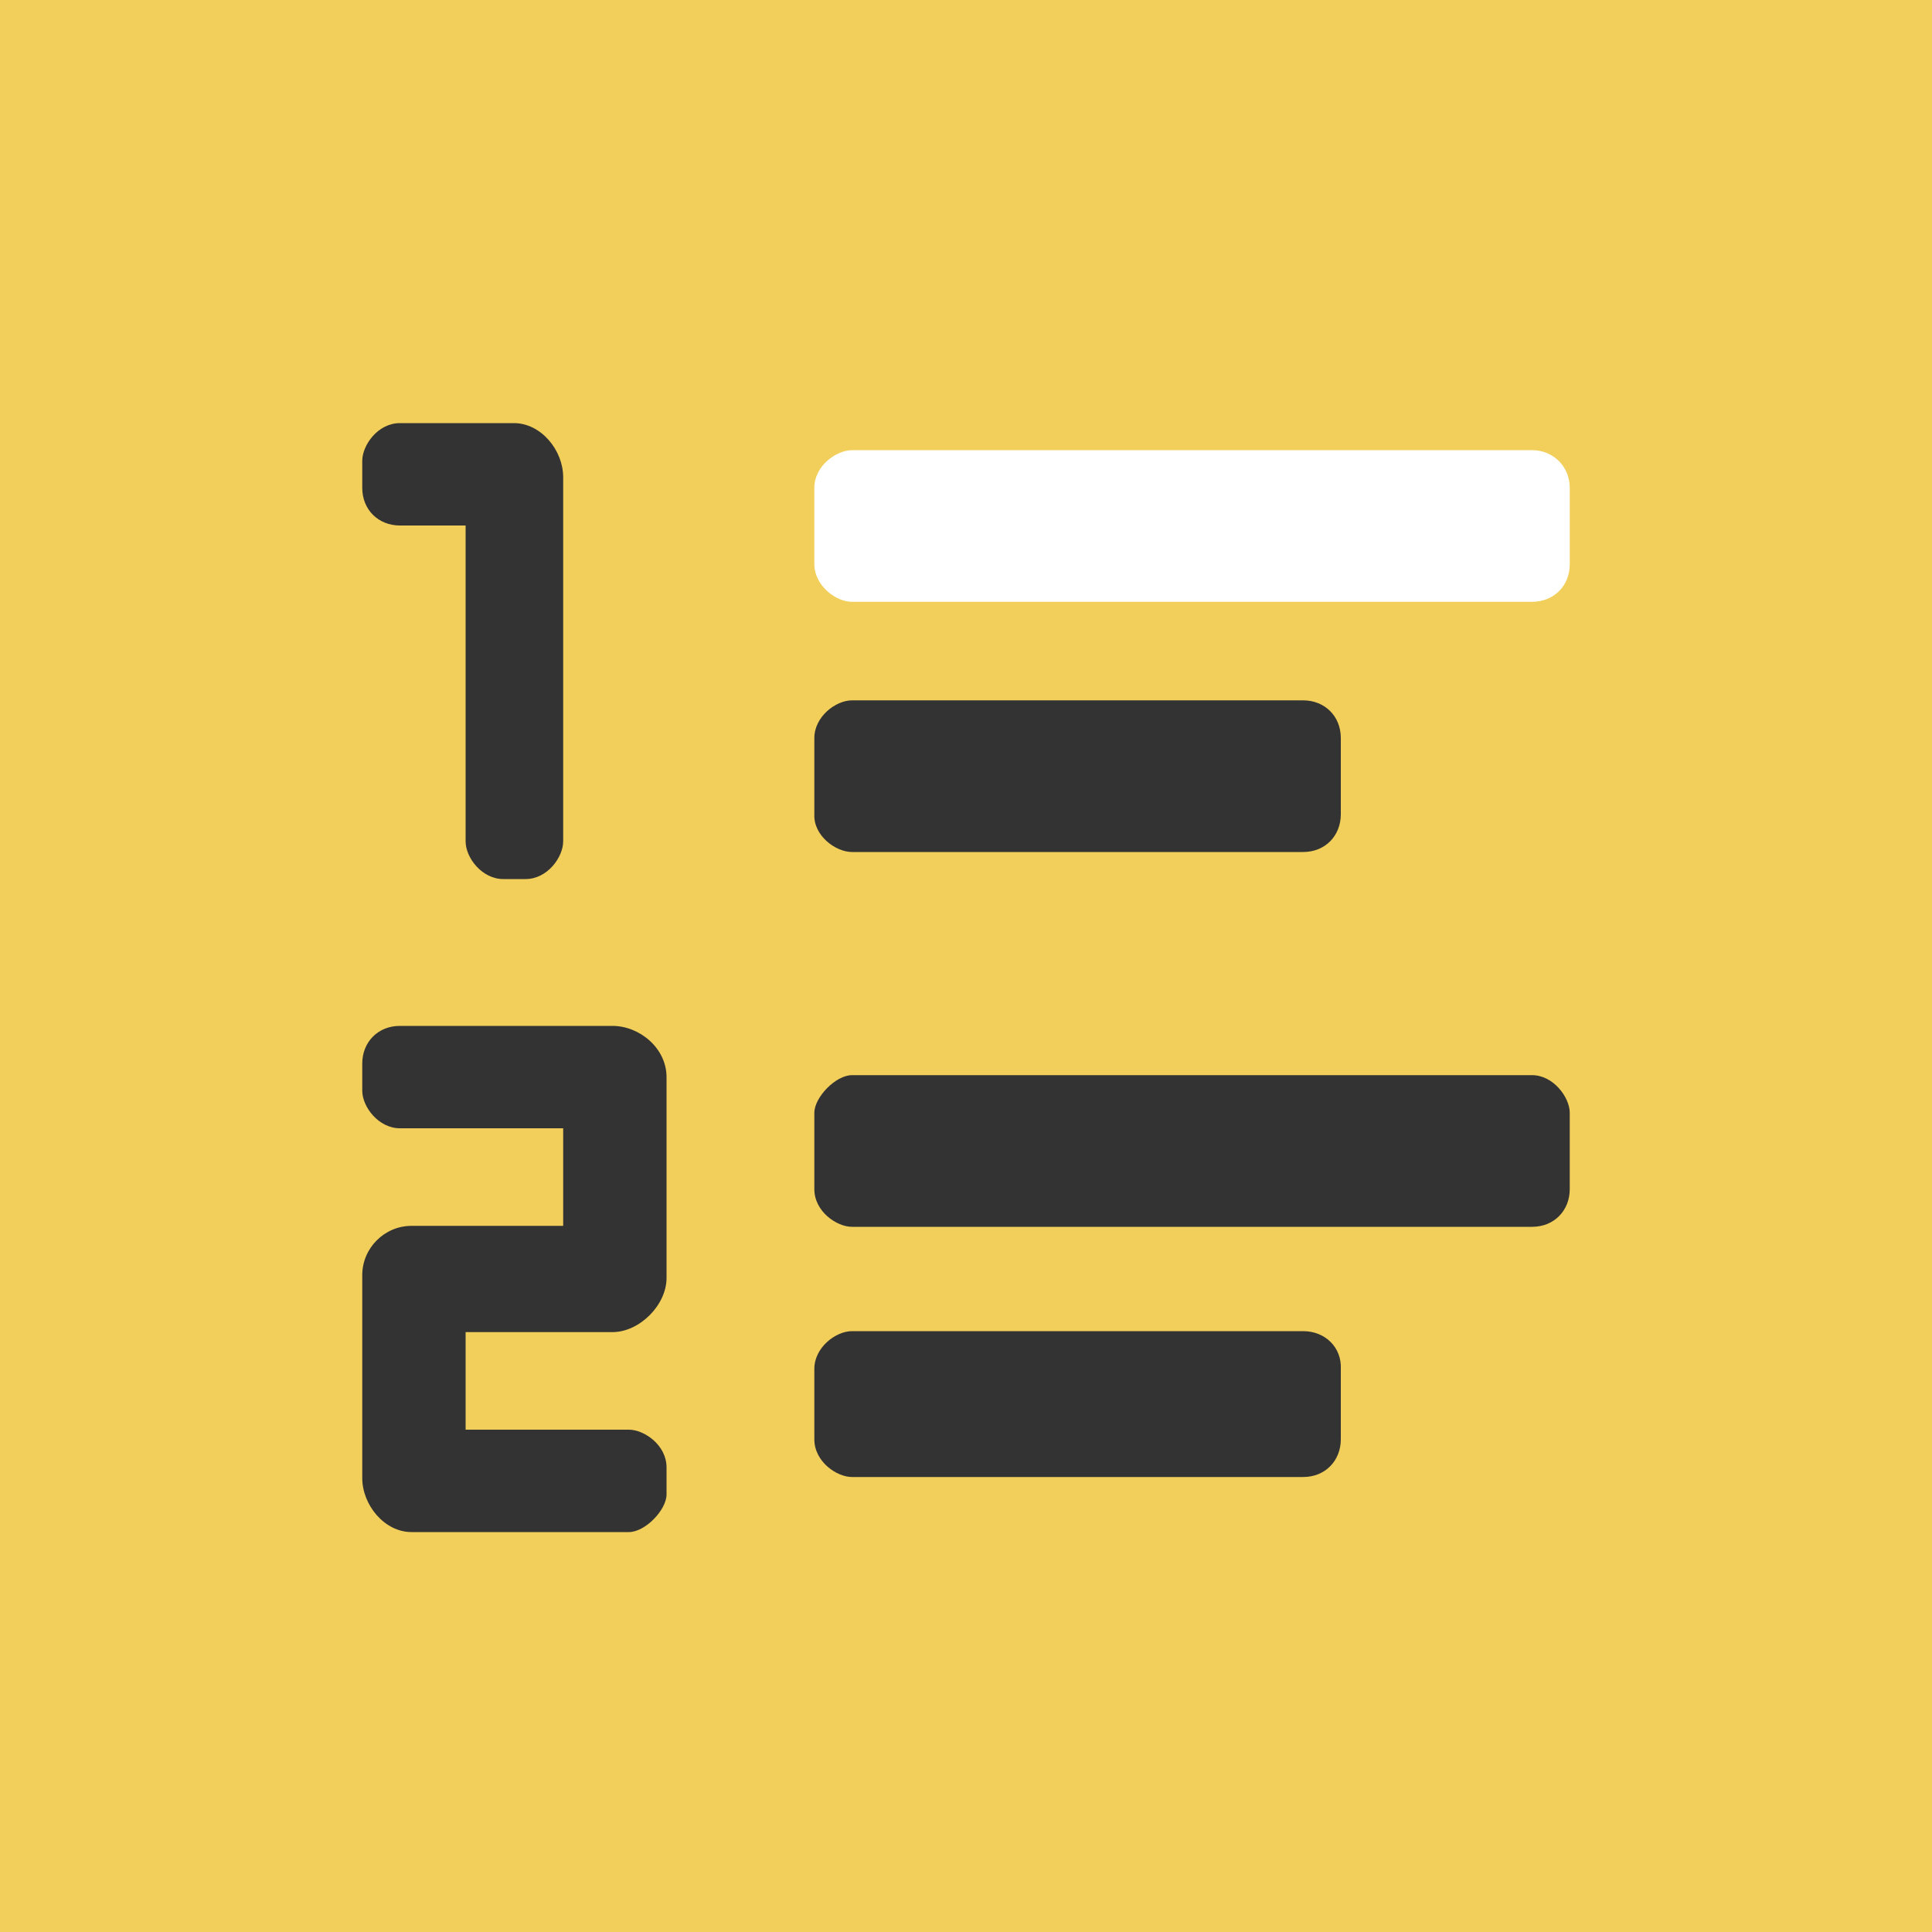 <?xml version="1.0" encoding="utf-8"?>
<!-- Generator: Adobe Illustrator 22.0.1, SVG Export Plug-In . SVG Version: 6.00 Build 0)  -->
<svg version="1.1" id="Layer_1" xmlns:sketch="http://www.bohemiancoding.com/sketch/ns"
	 xmlns="http://www.w3.org/2000/svg" xmlns:xlink="http://www.w3.org/1999/xlink" x="0px" y="0px" viewBox="0 0 200 200"
	 style="enable-background:new 0 0 200 200;" xml:space="preserve">
<rect x="0" y="0" width="200" height="200" fill="#333333" stroke="none"/>
<style type="text/css">
	.st0{fill:#F2CF5B;}
	.st1{fill:#FFFFFF;}
</style>
<title>recommendation_leaderboard</title>
<desc>Created with Sketch.</desc>
<g id="Page-2" sketch:type="MSPage">
	<g id="richtextnumberedlist" sketch:type="MSLayerGroup">
		<path id="Shape" sketch:type="MSShapeGroup" class="st0" d="M0,0h200v200H0V0z M162.5,50.5v7.9c0,2.3-1.7,3.9-3.9,3.9H88.2
			c-1.7,0-3.9-1.7-3.9-3.9v-7.9c0-2.3,2.3-3.9,3.9-3.9h70.4C160.8,46.6,162.5,48.3,162.5,50.5L162.5,50.5z M88.2,88.2h46.7
			c2.3,0,3.9-1.7,3.9-3.9v-7.9c0-2.3-1.7-3.9-3.9-3.9H88.2c-1.7,0-3.9,1.7-3.9,3.9v7.9C84.2,86.5,86.5,88.2,88.2,88.2L88.2,88.2z
			 M158.6,111.3H88.2c-1.7,0-3.9,2.3-3.9,3.9v7.9c0,2.3,2.3,3.9,3.9,3.9h70.4c2.3,0,3.9-1.7,3.9-3.9v-7.9
			C162.5,113.6,160.8,111.3,158.6,111.3L158.6,111.3z M134.9,137.8H88.2c-1.7,0-3.9,1.7-3.9,3.9v7.3c0,2.3,2.3,3.9,3.9,3.9h46.7
			c2.3,0,3.9-1.7,3.9-3.9v-7.3C138.9,139.5,137.2,137.8,134.9,137.8L134.9,137.8z M41.4,54.4h6.8v32.7c0,1.7,1.7,3.9,3.9,3.9h2.3
			c2.3,0,3.9-2.3,3.9-3.9V49.4c0-2.8-2.3-5.6-5.1-5.6H41.4c-2.3,0-3.9,2.3-3.9,3.9v2.8C37.5,52.8,39.2,54.4,41.4,54.4L41.4,54.4z
			 M63.4,106.2h-22c-2.3,0-3.9,1.7-3.9,3.9v2.8c0,1.7,1.7,3.9,3.9,3.9h16.9v10.1H42.6c-2.8,0-5.1,2.3-5.1,5.1V153
			c0,2.8,2.3,5.6,5.1,5.6h22.5c1.7,0,3.9-2.3,3.9-3.9v-2.8c0-2.3-2.3-3.9-3.9-3.9H48.2v-10.1h15.2c2.8,0,5.6-2.8,5.6-5.6v-20.8
			C69,108.5,66.2,106.2,63.4,106.2L63.4,106.2z"/>
		<path class="st1" d="M162.5,50.5v7.9c0,2.3-1.7,3.9-3.9,3.9H88.2c-1.7,0-3.9-1.7-3.9-3.9v-7.9c0-2.3,2.3-3.9,3.9-3.9h70.4
			C160.8,46.6,162.5,48.3,162.5,50.5L162.5,50.5z"/>
	</g>
</g>
</svg>
